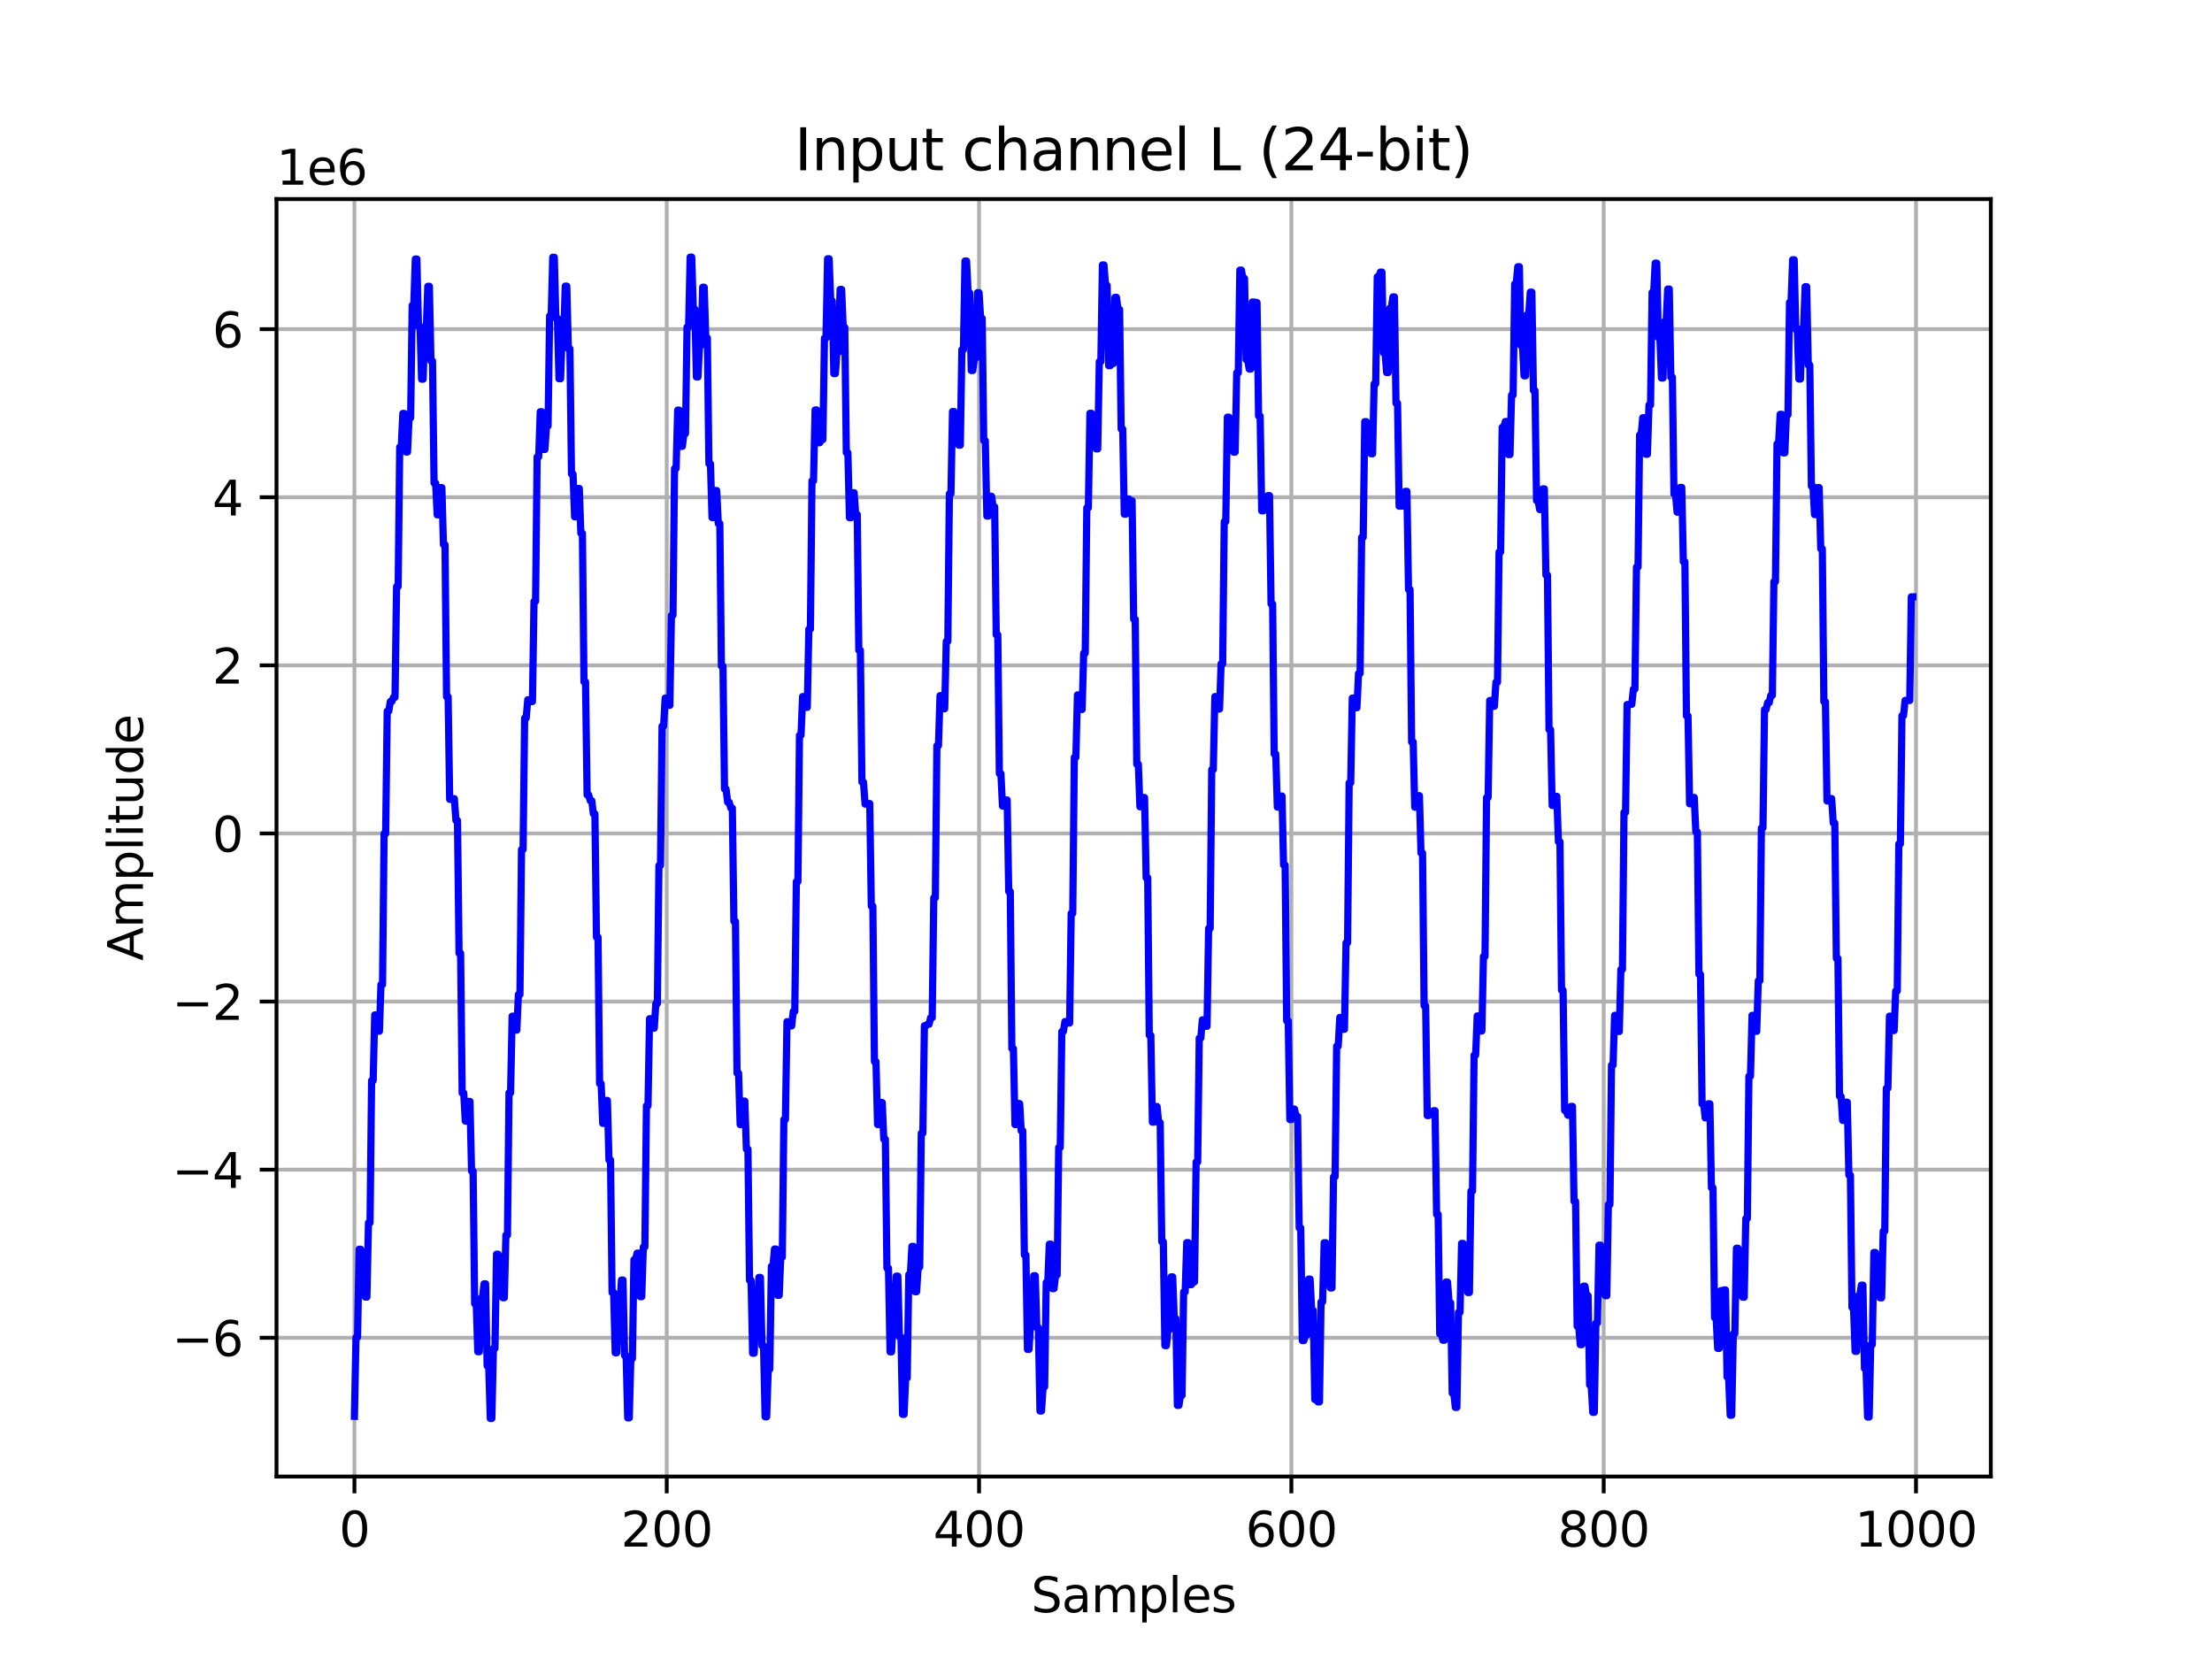 <?xml version="1.0" encoding="utf-8" standalone="no"?>
<!DOCTYPE svg PUBLIC "-//W3C//DTD SVG 1.1//EN"
  "http://www.w3.org/Graphics/SVG/1.1/DTD/svg11.dtd">
<svg xmlns:xlink="http://www.w3.org/1999/xlink" width="460.8pt" height="345.6pt" viewBox="0 0 460.8 345.6" xmlns="http://www.w3.org/2000/svg" version="1.1">
 <defs>
  <style type="text/css">*{stroke-linejoin: round; stroke-linecap: butt}</style>
 </defs>
 <g id="figure_1">
  <g id="patch_1">
   <path d="M 0 345.6 
L 460.8 345.6 
L 460.8 0 
L 0 0 
z
" style="fill: #ffffff"/>
  </g>
  <g id="axes_1">
   <g id="patch_2">
    <path d="M 57.6 307.584 
L 414.72 307.584 
L 414.72 41.472 
L 57.6 41.472 
z
" style="fill: #ffffff"/>
   </g>
   <g id="matplotlib.axis_1">
    <g id="xtick_1">
     <g id="line2d_1">
      <path d="M 73.833 307.584 
L 73.833 41.472 
" clip-path="url(#pa8d38ab080)" style="fill: none; stroke: #b0b0b0; stroke-width: 0.8; stroke-linecap: square"/>
     </g>
     <g id="line2d_2">
      <defs>
       <path id="mec90b77e36" d="M 0 0 
L 0 3.5 
" style="stroke: #000000; stroke-width: 0.8"/>
      </defs>
      <g>
       <use xlink:href="#mec90b77e36" x="73.833" y="307.584" style="stroke: #000000; stroke-width: 0.8"/>
      </g>
     </g>
     <g id="text_1">
      <!-- 0 -->
      <g transform="translate(70.651 322.182) scale(0.1 -0.1)">
       <defs>
        <path id="DejaVuSans-30" d="M 2034 4250 
Q 1547 4250 1301 3770 
Q 1056 3291 1056 2328 
Q 1056 1369 1301 889 
Q 1547 409 2034 409 
Q 2525 409 2770 889 
Q 3016 1369 3016 2328 
Q 3016 3291 2770 3770 
Q 2525 4250 2034 4250 
z
M 2034 4750 
Q 2819 4750 3233 4129 
Q 3647 3509 3647 2328 
Q 3647 1150 3233 529 
Q 2819 -91 2034 -91 
Q 1250 -91 836 529 
Q 422 1150 422 2328 
Q 422 3509 836 4129 
Q 1250 4750 2034 4750 
z
" transform="scale(0.016)"/>
       </defs>
       <use xlink:href="#DejaVuSans-30"/>
      </g>
     </g>
    </g>
    <g id="xtick_2">
     <g id="line2d_3">
      <path d="M 138.894 307.584 
L 138.894 41.472 
" clip-path="url(#pa8d38ab080)" style="fill: none; stroke: #b0b0b0; stroke-width: 0.8; stroke-linecap: square"/>
     </g>
     <g id="line2d_4">
      <g>
       <use xlink:href="#mec90b77e36" x="138.894" y="307.584" style="stroke: #000000; stroke-width: 0.8"/>
      </g>
     </g>
     <g id="text_2">
      <!-- 200 -->
      <g transform="translate(129.35 322.182) scale(0.1 -0.1)">
       <defs>
        <path id="DejaVuSans-32" d="M 1228 531 
L 3431 531 
L 3431 0 
L 469 0 
L 469 531 
Q 828 903 1448 1529 
Q 2069 2156 2228 2338 
Q 2531 2678 2651 2914 
Q 2772 3150 2772 3378 
Q 2772 3750 2511 3984 
Q 2250 4219 1831 4219 
Q 1534 4219 1204 4116 
Q 875 4013 500 3803 
L 500 4441 
Q 881 4594 1212 4672 
Q 1544 4750 1819 4750 
Q 2544 4750 2975 4387 
Q 3406 4025 3406 3419 
Q 3406 3131 3298 2873 
Q 3191 2616 2906 2266 
Q 2828 2175 2409 1742 
Q 1991 1309 1228 531 
z
" transform="scale(0.016)"/>
       </defs>
       <use xlink:href="#DejaVuSans-32"/>
       <use xlink:href="#DejaVuSans-30" x="63.623"/>
       <use xlink:href="#DejaVuSans-30" x="127.246"/>
      </g>
     </g>
    </g>
    <g id="xtick_3">
     <g id="line2d_5">
      <path d="M 203.955 307.584 
L 203.955 41.472 
" clip-path="url(#pa8d38ab080)" style="fill: none; stroke: #b0b0b0; stroke-width: 0.8; stroke-linecap: square"/>
     </g>
     <g id="line2d_6">
      <g>
       <use xlink:href="#mec90b77e36" x="203.955" y="307.584" style="stroke: #000000; stroke-width: 0.8"/>
      </g>
     </g>
     <g id="text_3">
      <!-- 400 -->
      <g transform="translate(194.411 322.182) scale(0.1 -0.1)">
       <defs>
        <path id="DejaVuSans-34" d="M 2419 4116 
L 825 1625 
L 2419 1625 
L 2419 4116 
z
M 2253 4666 
L 3047 4666 
L 3047 1625 
L 3713 1625 
L 3713 1100 
L 3047 1100 
L 3047 0 
L 2419 0 
L 2419 1100 
L 313 1100 
L 313 1709 
L 2253 4666 
z
" transform="scale(0.016)"/>
       </defs>
       <use xlink:href="#DejaVuSans-34"/>
       <use xlink:href="#DejaVuSans-30" x="63.623"/>
       <use xlink:href="#DejaVuSans-30" x="127.246"/>
      </g>
     </g>
    </g>
    <g id="xtick_4">
     <g id="line2d_7">
      <path d="M 269.016 307.584 
L 269.016 41.472 
" clip-path="url(#pa8d38ab080)" style="fill: none; stroke: #b0b0b0; stroke-width: 0.8; stroke-linecap: square"/>
     </g>
     <g id="line2d_8">
      <g>
       <use xlink:href="#mec90b77e36" x="269.016" y="307.584" style="stroke: #000000; stroke-width: 0.8"/>
      </g>
     </g>
     <g id="text_4">
      <!-- 600 -->
      <g transform="translate(259.472 322.182) scale(0.1 -0.1)">
       <defs>
        <path id="DejaVuSans-36" d="M 2113 2584 
Q 1688 2584 1439 2293 
Q 1191 2003 1191 1497 
Q 1191 994 1439 701 
Q 1688 409 2113 409 
Q 2538 409 2786 701 
Q 3034 994 3034 1497 
Q 3034 2003 2786 2293 
Q 2538 2584 2113 2584 
z
M 3366 4563 
L 3366 3988 
Q 3128 4100 2886 4159 
Q 2644 4219 2406 4219 
Q 1781 4219 1451 3797 
Q 1122 3375 1075 2522 
Q 1259 2794 1537 2939 
Q 1816 3084 2150 3084 
Q 2853 3084 3261 2657 
Q 3669 2231 3669 1497 
Q 3669 778 3244 343 
Q 2819 -91 2113 -91 
Q 1303 -91 875 529 
Q 447 1150 447 2328 
Q 447 3434 972 4092 
Q 1497 4750 2381 4750 
Q 2619 4750 2861 4703 
Q 3103 4656 3366 4563 
z
" transform="scale(0.016)"/>
       </defs>
       <use xlink:href="#DejaVuSans-36"/>
       <use xlink:href="#DejaVuSans-30" x="63.623"/>
       <use xlink:href="#DejaVuSans-30" x="127.246"/>
      </g>
     </g>
    </g>
    <g id="xtick_5">
     <g id="line2d_9">
      <path d="M 334.077 307.584 
L 334.077 41.472 
" clip-path="url(#pa8d38ab080)" style="fill: none; stroke: #b0b0b0; stroke-width: 0.8; stroke-linecap: square"/>
     </g>
     <g id="line2d_10">
      <g>
       <use xlink:href="#mec90b77e36" x="334.077" y="307.584" style="stroke: #000000; stroke-width: 0.8"/>
      </g>
     </g>
     <g id="text_5">
      <!-- 800 -->
      <g transform="translate(324.533 322.182) scale(0.1 -0.1)">
       <defs>
        <path id="DejaVuSans-38" d="M 2034 2216 
Q 1584 2216 1326 1975 
Q 1069 1734 1069 1313 
Q 1069 891 1326 650 
Q 1584 409 2034 409 
Q 2484 409 2743 651 
Q 3003 894 3003 1313 
Q 3003 1734 2745 1975 
Q 2488 2216 2034 2216 
z
M 1403 2484 
Q 997 2584 770 2862 
Q 544 3141 544 3541 
Q 544 4100 942 4425 
Q 1341 4750 2034 4750 
Q 2731 4750 3128 4425 
Q 3525 4100 3525 3541 
Q 3525 3141 3298 2862 
Q 3072 2584 2669 2484 
Q 3125 2378 3379 2068 
Q 3634 1759 3634 1313 
Q 3634 634 3220 271 
Q 2806 -91 2034 -91 
Q 1263 -91 848 271 
Q 434 634 434 1313 
Q 434 1759 690 2068 
Q 947 2378 1403 2484 
z
M 1172 3481 
Q 1172 3119 1398 2916 
Q 1625 2713 2034 2713 
Q 2441 2713 2670 2916 
Q 2900 3119 2900 3481 
Q 2900 3844 2670 4047 
Q 2441 4250 2034 4250 
Q 1625 4250 1398 4047 
Q 1172 3844 1172 3481 
z
" transform="scale(0.016)"/>
       </defs>
       <use xlink:href="#DejaVuSans-38"/>
       <use xlink:href="#DejaVuSans-30" x="63.623"/>
       <use xlink:href="#DejaVuSans-30" x="127.246"/>
      </g>
     </g>
    </g>
    <g id="xtick_6">
     <g id="line2d_11">
      <path d="M 399.138 307.584 
L 399.138 41.472 
" clip-path="url(#pa8d38ab080)" style="fill: none; stroke: #b0b0b0; stroke-width: 0.8; stroke-linecap: square"/>
     </g>
     <g id="line2d_12">
      <g>
       <use xlink:href="#mec90b77e36" x="399.138" y="307.584" style="stroke: #000000; stroke-width: 0.8"/>
      </g>
     </g>
     <g id="text_6">
      <!-- 1000 -->
      <g transform="translate(386.413 322.182) scale(0.1 -0.1)">
       <defs>
        <path id="DejaVuSans-31" d="M 794 531 
L 1825 531 
L 1825 4091 
L 703 3866 
L 703 4441 
L 1819 4666 
L 2450 4666 
L 2450 531 
L 3481 531 
L 3481 0 
L 794 0 
L 794 531 
z
" transform="scale(0.016)"/>
       </defs>
       <use xlink:href="#DejaVuSans-31"/>
       <use xlink:href="#DejaVuSans-30" x="63.623"/>
       <use xlink:href="#DejaVuSans-30" x="127.246"/>
       <use xlink:href="#DejaVuSans-30" x="190.869"/>
      </g>
     </g>
    </g>
    <g id="text_7">
     <!-- Samples -->
     <g transform="translate(214.807 335.861) scale(0.1 -0.1)">
      <defs>
       <path id="DejaVuSans-53" d="M 3425 4513 
L 3425 3897 
Q 3066 4069 2747 4153 
Q 2428 4238 2131 4238 
Q 1616 4238 1336 4038 
Q 1056 3838 1056 3469 
Q 1056 3159 1242 3001 
Q 1428 2844 1947 2747 
L 2328 2669 
Q 3034 2534 3370 2195 
Q 3706 1856 3706 1288 
Q 3706 609 3251 259 
Q 2797 -91 1919 -91 
Q 1588 -91 1214 -16 
Q 841 59 441 206 
L 441 856 
Q 825 641 1194 531 
Q 1563 422 1919 422 
Q 2459 422 2753 634 
Q 3047 847 3047 1241 
Q 3047 1584 2836 1778 
Q 2625 1972 2144 2069 
L 1759 2144 
Q 1053 2284 737 2584 
Q 422 2884 422 3419 
Q 422 4038 858 4394 
Q 1294 4750 2059 4750 
Q 2388 4750 2728 4690 
Q 3069 4631 3425 4513 
z
" transform="scale(0.016)"/>
       <path id="DejaVuSans-61" d="M 2194 1759 
Q 1497 1759 1228 1600 
Q 959 1441 959 1056 
Q 959 750 1161 570 
Q 1363 391 1709 391 
Q 2188 391 2477 730 
Q 2766 1069 2766 1631 
L 2766 1759 
L 2194 1759 
z
M 3341 1997 
L 3341 0 
L 2766 0 
L 2766 531 
Q 2569 213 2275 61 
Q 1981 -91 1556 -91 
Q 1019 -91 701 211 
Q 384 513 384 1019 
Q 384 1609 779 1909 
Q 1175 2209 1959 2209 
L 2766 2209 
L 2766 2266 
Q 2766 2663 2505 2880 
Q 2244 3097 1772 3097 
Q 1472 3097 1187 3025 
Q 903 2953 641 2809 
L 641 3341 
Q 956 3463 1253 3523 
Q 1550 3584 1831 3584 
Q 2591 3584 2966 3190 
Q 3341 2797 3341 1997 
z
" transform="scale(0.016)"/>
       <path id="DejaVuSans-6d" d="M 3328 2828 
Q 3544 3216 3844 3400 
Q 4144 3584 4550 3584 
Q 5097 3584 5394 3201 
Q 5691 2819 5691 2113 
L 5691 0 
L 5113 0 
L 5113 2094 
Q 5113 2597 4934 2840 
Q 4756 3084 4391 3084 
Q 3944 3084 3684 2787 
Q 3425 2491 3425 1978 
L 3425 0 
L 2847 0 
L 2847 2094 
Q 2847 2600 2669 2842 
Q 2491 3084 2119 3084 
Q 1678 3084 1418 2786 
Q 1159 2488 1159 1978 
L 1159 0 
L 581 0 
L 581 3500 
L 1159 3500 
L 1159 2956 
Q 1356 3278 1631 3431 
Q 1906 3584 2284 3584 
Q 2666 3584 2933 3390 
Q 3200 3197 3328 2828 
z
" transform="scale(0.016)"/>
       <path id="DejaVuSans-70" d="M 1159 525 
L 1159 -1331 
L 581 -1331 
L 581 3500 
L 1159 3500 
L 1159 2969 
Q 1341 3281 1617 3432 
Q 1894 3584 2278 3584 
Q 2916 3584 3314 3078 
Q 3713 2572 3713 1747 
Q 3713 922 3314 415 
Q 2916 -91 2278 -91 
Q 1894 -91 1617 61 
Q 1341 213 1159 525 
z
M 3116 1747 
Q 3116 2381 2855 2742 
Q 2594 3103 2138 3103 
Q 1681 3103 1420 2742 
Q 1159 2381 1159 1747 
Q 1159 1113 1420 752 
Q 1681 391 2138 391 
Q 2594 391 2855 752 
Q 3116 1113 3116 1747 
z
" transform="scale(0.016)"/>
       <path id="DejaVuSans-6c" d="M 603 4863 
L 1178 4863 
L 1178 0 
L 603 0 
L 603 4863 
z
" transform="scale(0.016)"/>
       <path id="DejaVuSans-65" d="M 3597 1894 
L 3597 1613 
L 953 1613 
Q 991 1019 1311 708 
Q 1631 397 2203 397 
Q 2534 397 2845 478 
Q 3156 559 3463 722 
L 3463 178 
Q 3153 47 2828 -22 
Q 2503 -91 2169 -91 
Q 1331 -91 842 396 
Q 353 884 353 1716 
Q 353 2575 817 3079 
Q 1281 3584 2069 3584 
Q 2775 3584 3186 3129 
Q 3597 2675 3597 1894 
z
M 3022 2063 
Q 3016 2534 2758 2815 
Q 2500 3097 2075 3097 
Q 1594 3097 1305 2825 
Q 1016 2553 972 2059 
L 3022 2063 
z
" transform="scale(0.016)"/>
       <path id="DejaVuSans-73" d="M 2834 3397 
L 2834 2853 
Q 2591 2978 2328 3040 
Q 2066 3103 1784 3103 
Q 1356 3103 1142 2972 
Q 928 2841 928 2578 
Q 928 2378 1081 2264 
Q 1234 2150 1697 2047 
L 1894 2003 
Q 2506 1872 2764 1633 
Q 3022 1394 3022 966 
Q 3022 478 2636 193 
Q 2250 -91 1575 -91 
Q 1294 -91 989 -36 
Q 684 19 347 128 
L 347 722 
Q 666 556 975 473 
Q 1284 391 1588 391 
Q 1994 391 2212 530 
Q 2431 669 2431 922 
Q 2431 1156 2273 1281 
Q 2116 1406 1581 1522 
L 1381 1569 
Q 847 1681 609 1914 
Q 372 2147 372 2553 
Q 372 3047 722 3315 
Q 1072 3584 1716 3584 
Q 2034 3584 2315 3537 
Q 2597 3491 2834 3397 
z
" transform="scale(0.016)"/>
      </defs>
      <use xlink:href="#DejaVuSans-53"/>
      <use xlink:href="#DejaVuSans-61" x="63.477"/>
      <use xlink:href="#DejaVuSans-6d" x="124.756"/>
      <use xlink:href="#DejaVuSans-70" x="222.168"/>
      <use xlink:href="#DejaVuSans-6c" x="285.645"/>
      <use xlink:href="#DejaVuSans-65" x="313.428"/>
      <use xlink:href="#DejaVuSans-73" x="374.951"/>
     </g>
    </g>
   </g>
   <g id="matplotlib.axis_2">
    <g id="ytick_1">
     <g id="line2d_13">
      <path d="M 57.6 278.68 
L 414.72 278.68 
" clip-path="url(#pa8d38ab080)" style="fill: none; stroke: #b0b0b0; stroke-width: 0.8; stroke-linecap: square"/>
     </g>
     <g id="line2d_14">
      <defs>
       <path id="m15d28633d6" d="M 0 0 
L -3.5 0 
" style="stroke: #000000; stroke-width: 0.8"/>
      </defs>
      <g>
       <use xlink:href="#m15d28633d6" x="57.6" y="278.68" style="stroke: #000000; stroke-width: 0.8"/>
      </g>
     </g>
     <g id="text_8">
      <!-- −6 -->
      <g transform="translate(35.858 282.479) scale(0.1 -0.1)">
       <defs>
        <path id="DejaVuSans-2212" d="M 678 2272 
L 4684 2272 
L 4684 1741 
L 678 1741 
L 678 2272 
z
" transform="scale(0.016)"/>
       </defs>
       <use xlink:href="#DejaVuSans-2212"/>
       <use xlink:href="#DejaVuSans-36" x="83.789"/>
      </g>
     </g>
    </g>
    <g id="ytick_2">
     <g id="line2d_15">
      <path d="M 57.6 243.661 
L 414.72 243.661 
" clip-path="url(#pa8d38ab080)" style="fill: none; stroke: #b0b0b0; stroke-width: 0.8; stroke-linecap: square"/>
     </g>
     <g id="line2d_16">
      <g>
       <use xlink:href="#m15d28633d6" x="57.6" y="243.661" style="stroke: #000000; stroke-width: 0.8"/>
      </g>
     </g>
     <g id="text_9">
      <!-- −4 -->
      <g transform="translate(35.858 247.461) scale(0.1 -0.1)">
       <use xlink:href="#DejaVuSans-2212"/>
       <use xlink:href="#DejaVuSans-34" x="83.789"/>
      </g>
     </g>
    </g>
    <g id="ytick_3">
     <g id="line2d_17">
      <path d="M 57.6 208.643 
L 414.72 208.643 
" clip-path="url(#pa8d38ab080)" style="fill: none; stroke: #b0b0b0; stroke-width: 0.8; stroke-linecap: square"/>
     </g>
     <g id="line2d_18">
      <g>
       <use xlink:href="#m15d28633d6" x="57.6" y="208.643" style="stroke: #000000; stroke-width: 0.8"/>
      </g>
     </g>
     <g id="text_10">
      <!-- −2 -->
      <g transform="translate(35.858 212.442) scale(0.1 -0.1)">
       <use xlink:href="#DejaVuSans-2212"/>
       <use xlink:href="#DejaVuSans-32" x="83.789"/>
      </g>
     </g>
    </g>
    <g id="ytick_4">
     <g id="line2d_19">
      <path d="M 57.6 173.625 
L 414.72 173.625 
" clip-path="url(#pa8d38ab080)" style="fill: none; stroke: #b0b0b0; stroke-width: 0.8; stroke-linecap: square"/>
     </g>
     <g id="line2d_20">
      <g>
       <use xlink:href="#m15d28633d6" x="57.6" y="173.625" style="stroke: #000000; stroke-width: 0.8"/>
      </g>
     </g>
     <g id="text_11">
      <!-- 0 -->
      <g transform="translate(44.237 177.424) scale(0.1 -0.1)">
       <use xlink:href="#DejaVuSans-30"/>
      </g>
     </g>
    </g>
    <g id="ytick_5">
     <g id="line2d_21">
      <path d="M 57.6 138.607 
L 414.72 138.607 
" clip-path="url(#pa8d38ab080)" style="fill: none; stroke: #b0b0b0; stroke-width: 0.8; stroke-linecap: square"/>
     </g>
     <g id="line2d_22">
      <g>
       <use xlink:href="#m15d28633d6" x="57.6" y="138.607" style="stroke: #000000; stroke-width: 0.8"/>
      </g>
     </g>
     <g id="text_12">
      <!-- 2 -->
      <g transform="translate(44.237 142.406) scale(0.1 -0.1)">
       <use xlink:href="#DejaVuSans-32"/>
      </g>
     </g>
    </g>
    <g id="ytick_6">
     <g id="line2d_23">
      <path d="M 57.6 103.588 
L 414.72 103.588 
" clip-path="url(#pa8d38ab080)" style="fill: none; stroke: #b0b0b0; stroke-width: 0.8; stroke-linecap: square"/>
     </g>
     <g id="line2d_24">
      <g>
       <use xlink:href="#m15d28633d6" x="57.6" y="103.588" style="stroke: #000000; stroke-width: 0.8"/>
      </g>
     </g>
     <g id="text_13">
      <!-- 4 -->
      <g transform="translate(44.237 107.388) scale(0.1 -0.1)">
       <use xlink:href="#DejaVuSans-34"/>
      </g>
     </g>
    </g>
    <g id="ytick_7">
     <g id="line2d_25">
      <path d="M 57.6 68.57 
L 414.72 68.57 
" clip-path="url(#pa8d38ab080)" style="fill: none; stroke: #b0b0b0; stroke-width: 0.8; stroke-linecap: square"/>
     </g>
     <g id="line2d_26">
      <g>
       <use xlink:href="#m15d28633d6" x="57.6" y="68.57" style="stroke: #000000; stroke-width: 0.8"/>
      </g>
     </g>
     <g id="text_14">
      <!-- 6 -->
      <g transform="translate(44.237 72.369) scale(0.1 -0.1)">
       <use xlink:href="#DejaVuSans-36"/>
      </g>
     </g>
    </g>
    <g id="text_15">
     <!-- Amplitude -->
     <g transform="translate(29.778 200.151) rotate(-90) scale(0.1 -0.1)">
      <defs>
       <path id="DejaVuSans-41" d="M 2188 4044 
L 1331 1722 
L 3047 1722 
L 2188 4044 
z
M 1831 4666 
L 2547 4666 
L 4325 0 
L 3669 0 
L 3244 1197 
L 1141 1197 
L 716 0 
L 50 0 
L 1831 4666 
z
" transform="scale(0.016)"/>
       <path id="DejaVuSans-69" d="M 603 3500 
L 1178 3500 
L 1178 0 
L 603 0 
L 603 3500 
z
M 603 4863 
L 1178 4863 
L 1178 4134 
L 603 4134 
L 603 4863 
z
" transform="scale(0.016)"/>
       <path id="DejaVuSans-74" d="M 1172 4494 
L 1172 3500 
L 2356 3500 
L 2356 3053 
L 1172 3053 
L 1172 1153 
Q 1172 725 1289 603 
Q 1406 481 1766 481 
L 2356 481 
L 2356 0 
L 1766 0 
Q 1100 0 847 248 
Q 594 497 594 1153 
L 594 3053 
L 172 3053 
L 172 3500 
L 594 3500 
L 594 4494 
L 1172 4494 
z
" transform="scale(0.016)"/>
       <path id="DejaVuSans-75" d="M 544 1381 
L 544 3500 
L 1119 3500 
L 1119 1403 
Q 1119 906 1312 657 
Q 1506 409 1894 409 
Q 2359 409 2629 706 
Q 2900 1003 2900 1516 
L 2900 3500 
L 3475 3500 
L 3475 0 
L 2900 0 
L 2900 538 
Q 2691 219 2414 64 
Q 2138 -91 1772 -91 
Q 1169 -91 856 284 
Q 544 659 544 1381 
z
M 1991 3584 
L 1991 3584 
z
" transform="scale(0.016)"/>
       <path id="DejaVuSans-64" d="M 2906 2969 
L 2906 4863 
L 3481 4863 
L 3481 0 
L 2906 0 
L 2906 525 
Q 2725 213 2448 61 
Q 2172 -91 1784 -91 
Q 1150 -91 751 415 
Q 353 922 353 1747 
Q 353 2572 751 3078 
Q 1150 3584 1784 3584 
Q 2172 3584 2448 3432 
Q 2725 3281 2906 2969 
z
M 947 1747 
Q 947 1113 1208 752 
Q 1469 391 1925 391 
Q 2381 391 2643 752 
Q 2906 1113 2906 1747 
Q 2906 2381 2643 2742 
Q 2381 3103 1925 3103 
Q 1469 3103 1208 2742 
Q 947 2381 947 1747 
z
" transform="scale(0.016)"/>
      </defs>
      <use xlink:href="#DejaVuSans-41"/>
      <use xlink:href="#DejaVuSans-6d" x="68.408"/>
      <use xlink:href="#DejaVuSans-70" x="165.82"/>
      <use xlink:href="#DejaVuSans-6c" x="229.297"/>
      <use xlink:href="#DejaVuSans-69" x="257.08"/>
      <use xlink:href="#DejaVuSans-74" x="284.863"/>
      <use xlink:href="#DejaVuSans-75" x="324.072"/>
      <use xlink:href="#DejaVuSans-64" x="387.451"/>
      <use xlink:href="#DejaVuSans-65" x="450.928"/>
     </g>
    </g>
    <g id="text_16">
     <!-- 1e6 -->
     <g transform="translate(57.6 38.472) scale(0.1 -0.1)">
      <use xlink:href="#DejaVuSans-31"/>
      <use xlink:href="#DejaVuSans-65" x="63.623"/>
      <use xlink:href="#DejaVuSans-36" x="125.146"/>
     </g>
    </g>
   </g>
   <g id="line2d_27">
    <path d="M 73.833 295.044 
L 74.158 278.589 
L 74.483 278.589 
L 74.809 260.24 
L 75.134 260.24 
L 75.459 262.981 
L 75.785 262.981 
L 76.11 270.203 
L 76.435 270.203 
L 76.76 254.723 
L 77.086 254.723 
L 77.411 225.111 
L 77.736 225.111 
L 78.062 211.418 
L 78.387 211.418 
L 78.712 214.821 
L 79.038 214.821 
L 79.363 205.108 
L 79.688 205.108 
L 80.014 173.667 
L 80.339 173.667 
L 80.664 148.147 
L 80.989 148.147 
L 81.315 146.127 
L 81.64 146.127 
L 81.965 145.259 
L 82.291 145.259 
L 82.616 122.171 
L 82.941 122.171 
L 83.267 93.12 
L 83.592 93.12 
L 83.917 86.128 
L 84.242 86.128 
L 84.568 94.159 
L 84.893 94.159 
L 85.218 87.054 
L 85.544 87.054 
L 85.869 63.624 
L 86.194 63.624 
L 86.52 53.956 
L 86.845 53.956 
L 87.17 67.961 
L 87.496 67.961 
L 87.821 78.986 
L 88.146 78.986 
L 88.471 68.945 
L 88.797 68.945 
L 89.122 59.643 
L 89.447 59.643 
L 89.773 75.206 
L 90.098 75.206 
L 90.423 100.633 
L 90.749 100.633 
L 91.074 107.254 
L 91.399 107.254 
L 91.725 101.573 
L 92.05 101.573 
L 92.375 113.447 
L 92.7 113.447 
L 93.026 145.14 
L 93.351 145.14 
L 93.676 166.52 
L 94.002 166.52 
L 94.327 166.379 
L 94.652 166.379 
L 94.978 170.931 
L 95.303 170.931 
L 95.628 198.58 
L 95.953 198.58 
L 96.279 227.693 
L 96.604 227.693 
L 96.929 233.539 
L 97.255 233.539 
L 97.58 229.442 
L 97.905 229.442 
L 98.231 243.973 
L 98.556 243.973 
L 98.881 271.615 
L 99.207 271.615 
L 99.532 281.588 
L 99.857 281.588 
L 100.182 270.446 
L 100.508 270.446 
L 100.833 267.442 
L 101.158 267.442 
L 101.484 284.543 
L 101.809 284.543 
L 102.134 295.488 
L 102.46 295.488 
L 102.785 280.892 
L 103.11 280.892 
L 103.435 261.264 
L 103.761 261.264 
L 104.086 261.98 
L 104.411 261.98 
L 104.737 270.337 
L 105.062 270.337 
L 105.387 257.302 
L 105.713 257.302 
L 106.038 227.646 
L 106.363 227.646 
L 106.689 211.691 
L 107.014 211.691 
L 107.339 214.596 
L 107.664 214.596 
L 107.99 207.174 
L 108.315 207.174 
L 108.64 176.977 
L 108.966 176.977 
L 109.291 149.599 
L 109.616 149.599 
L 109.942 145.772 
L 110.267 145.772 
L 110.592 146.144 
L 110.918 146.144 
L 111.243 125.282 
L 111.568 125.282 
L 111.893 95.168 
L 112.219 95.168 
L 112.544 85.773 
L 112.869 85.773 
L 113.195 93.63 
L 113.52 93.63 
L 113.845 88.74 
L 114.171 88.74 
L 114.496 65.792 
L 114.821 65.792 
L 115.146 53.597 
L 115.472 53.597 
L 115.797 66.275 
L 116.122 66.275 
L 116.448 78.902 
L 116.773 78.902 
L 117.098 70.43 
L 117.424 70.43 
L 117.749 59.609 
L 118.074 59.609 
L 118.4 72.656 
L 118.725 72.656 
L 119.05 98.747 
L 119.375 98.747 
L 119.701 107.667 
L 120.026 107.667 
L 120.351 101.757 
L 120.677 101.757 
L 121.002 111.087 
L 121.327 111.087 
L 121.653 142.039 
L 121.978 142.039 
L 122.303 165.584 
L 122.629 165.584 
L 122.954 166.796 
L 123.279 166.796 
L 123.604 169.521 
L 123.93 169.521 
L 124.255 195.229 
L 124.58 195.229 
L 124.906 225.741 
L 125.231 225.741 
L 125.556 234.015 
L 125.882 234.015 
L 126.207 229.232 
L 126.532 229.232 
L 126.857 241.647 
L 127.183 241.647 
L 127.508 269.26 
L 127.833 269.26 
L 128.159 281.808 
L 128.484 281.808 
L 128.809 271.685 
L 129.135 271.685 
L 129.46 266.663 
L 129.785 266.663 
L 130.111 282.393 
L 130.436 282.393 
L 130.761 295.374 
L 131.086 295.374 
L 131.412 283.036 
L 131.737 283.036 
L 132.062 262.431 
L 132.388 262.431 
L 132.713 261.054 
L 133.038 261.054 
L 133.364 270.118 
L 133.689 270.118 
L 134.014 259.765 
L 134.339 259.765 
L 134.665 230.349 
L 134.99 230.349 
L 135.315 212.215 
L 135.641 212.215 
L 135.966 214.185 
L 136.291 214.185 
L 136.617 209.067 
L 136.942 209.067 
L 137.267 180.295 
L 137.593 180.295 
L 137.918 151.26 
L 138.243 151.26 
L 138.568 145.411 
L 138.894 145.411 
L 139.219 146.939 
L 139.544 146.939 
L 139.87 128.177 
L 140.195 128.177 
L 140.52 97.598 
L 140.846 97.598 
L 141.171 85.441 
L 141.496 85.441 
L 141.822 92.982 
L 142.147 92.982 
L 142.472 90.322 
L 142.797 90.322 
L 143.123 68.133 
L 143.448 68.133 
L 143.773 53.568 
L 144.099 53.568 
L 144.424 64.368 
L 144.749 64.368 
L 145.075 78.531 
L 145.4 78.531 
L 145.725 71.954 
L 146.05 71.954 
L 146.376 59.837 
L 146.701 59.837 
L 147.026 70.388 
L 147.352 70.388 
L 147.677 96.602 
L 148.002 96.602 
L 148.328 107.813 
L 148.653 107.813 
L 148.978 102.185 
L 149.304 102.185 
L 149.629 109.065 
L 149.954 109.065 
L 150.279 138.772 
L 150.605 138.772 
L 150.93 164.377 
L 151.255 164.377 
L 151.581 167.111 
L 151.906 167.111 
L 152.231 168.339 
L 152.557 168.339 
L 152.882 191.941 
L 153.207 191.941 
L 153.532 223.549 
L 153.858 223.549 
L 154.183 234.268 
L 154.508 234.268 
L 154.834 229.379 
L 155.159 229.379 
L 155.484 239.389 
L 155.81 239.389 
L 156.135 266.726 
L 156.46 266.726 
L 156.786 281.898 
L 157.111 281.898 
L 157.436 273.004 
L 157.761 273.004 
L 158.087 266.11 
L 158.412 266.11 
L 158.737 280.364 
L 159.063 280.364 
L 159.388 295.143 
L 159.713 295.143 
L 160.039 285.217 
L 160.364 285.217 
L 160.689 263.811 
L 161.015 263.811 
L 161.34 260.197 
L 161.665 260.197 
L 161.99 269.843 
L 162.316 269.843 
L 162.641 261.904 
L 162.966 261.904 
L 163.292 233.224 
L 163.617 233.224 
L 163.942 212.836 
L 164.268 212.836 
L 164.593 213.715 
L 164.918 213.715 
L 165.243 210.694 
L 165.569 210.694 
L 165.894 183.664 
L 166.219 183.664 
L 166.545 153.156 
L 166.87 153.156 
L 167.195 145.104 
L 167.521 145.104 
L 167.846 147.353 
L 168.171 147.353 
L 168.497 131.072 
L 168.822 131.072 
L 169.147 100.176 
L 169.472 100.176 
L 169.798 85.397 
L 170.123 85.397 
L 170.448 92.23 
L 170.774 92.23 
L 171.099 91.568 
L 171.424 91.568 
L 171.75 70.436 
L 172.075 70.436 
L 172.4 53.903 
L 172.725 53.903 
L 173.051 62.684 
L 173.376 62.684 
L 173.701 77.832 
L 174.027 77.832 
L 174.352 73.387 
L 174.677 73.387 
L 175.003 60.291 
L 175.328 60.291 
L 175.653 68.205 
L 175.979 68.205 
L 176.304 94.315 
L 176.629 94.315 
L 176.954 107.849 
L 177.28 107.849 
L 177.605 102.638 
L 177.93 102.638 
L 178.256 107.169 
L 178.581 107.169 
L 178.906 135.471 
L 179.232 135.471 
L 179.557 162.923 
L 179.882 162.923 
L 180.208 167.514 
L 180.533 167.514 
L 180.858 167.389 
L 181.183 167.389 
L 181.509 188.774 
L 181.834 188.774 
L 182.159 221.147 
L 182.485 221.147 
L 182.81 234.267 
L 183.135 234.267 
L 183.461 229.679 
L 183.786 229.679 
L 184.111 237.318 
L 184.436 237.318 
L 184.762 264.181 
L 185.087 264.181 
L 185.412 281.611 
L 185.738 281.611 
L 186.063 274.312 
L 186.388 274.312 
L 186.714 265.842 
L 187.039 265.842 
L 187.364 278.48 
L 187.69 278.48 
L 188.015 294.647 
L 188.34 294.647 
L 188.665 287.056 
L 188.991 287.056 
L 189.316 265.523 
L 189.641 265.523 
L 189.967 259.646 
L 190.292 259.646 
L 190.617 269.089 
L 190.943 269.089 
L 191.268 263.958 
L 191.593 263.958 
L 191.918 236.064 
L 192.244 236.064 
L 192.569 213.673 
L 192.894 213.673 
L 193.22 213.37 
L 193.545 213.37 
L 193.87 211.99 
L 194.196 211.99 
L 194.521 187.026 
L 194.846 187.026 
L 195.172 155.343 
L 195.497 155.343 
L 195.822 144.917 
L 196.147 144.917 
L 196.473 147.633 
L 196.798 147.633 
L 197.123 133.606 
L 197.449 133.606 
L 197.774 102.855 
L 198.099 102.855 
L 198.425 85.73 
L 198.75 85.73 
L 199.075 91.308 
L 199.401 91.308 
L 199.726 92.735 
L 200.051 92.735 
L 200.376 72.852 
L 200.702 72.852 
L 201.027 54.371 
L 201.352 54.371 
L 201.678 61.009 
L 202.003 61.009 
L 202.328 77.184 
L 202.654 77.184 
L 202.979 74.582 
L 203.304 74.582 
L 203.629 60.974 
L 203.955 60.974 
L 204.28 66.322 
L 204.605 66.322 
L 204.931 91.8 
L 205.256 91.8 
L 205.581 107.511 
L 205.907 107.511 
L 206.232 103.378 
L 206.557 103.378 
L 206.883 105.591 
L 207.208 105.591 
L 207.533 132.242 
L 207.858 132.242 
L 208.184 161.144 
L 208.509 161.144 
L 208.834 167.915 
L 209.16 167.915 
L 209.485 166.645 
L 209.81 166.645 
L 210.136 185.722 
L 210.461 185.722 
L 210.786 218.435 
L 211.112 218.435 
L 211.437 234.266 
L 211.762 234.266 
L 212.087 229.89 
L 212.413 229.89 
L 212.738 235.571 
L 213.063 235.571 
L 213.389 261.431 
L 213.714 261.431 
L 214.039 281.105 
L 214.365 281.105 
L 214.69 275.683 
L 215.015 275.683 
L 215.34 265.757 
L 215.666 265.757 
L 215.991 276.582 
L 216.316 276.582 
L 216.642 293.939 
L 216.967 293.939 
L 217.292 288.9 
L 217.618 288.9 
L 217.943 267.163 
L 218.268 267.163 
L 218.594 259.177 
L 218.919 259.177 
L 219.244 268.445 
L 219.569 268.445 
L 219.895 265.617 
L 220.22 265.617 
L 220.545 239.04 
L 220.871 239.04 
L 221.196 214.893 
L 221.521 214.893 
L 221.847 212.807 
L 222.172 212.807 
L 222.497 213.117 
L 222.822 213.117 
L 223.148 190.264 
L 223.473 190.264 
L 223.798 157.757 
L 224.124 157.757 
L 224.449 144.764 
L 224.774 144.764 
L 225.1 147.803 
L 225.425 147.803 
L 225.75 136.071 
L 226.076 136.071 
L 226.401 105.782 
L 226.726 105.782 
L 227.051 86.096 
L 227.377 86.096 
L 227.702 90.402 
L 228.027 90.402 
L 228.353 93.508 
L 228.678 93.508 
L 229.003 75.33 
L 229.329 75.33 
L 229.654 55.19 
L 229.979 55.19 
L 230.305 59.444 
L 230.63 59.444 
L 230.955 76.175 
L 231.28 76.175 
L 231.606 75.744 
L 231.931 75.744 
L 232.256 61.941 
L 232.582 61.941 
L 232.907 64.459 
L 233.232 64.459 
L 233.558 89.373 
L 233.883 89.373 
L 234.208 107.102 
L 234.533 107.102 
L 234.859 103.942 
L 235.184 103.942 
L 235.509 104.31 
L 235.835 104.31 
L 236.16 128.989 
L 236.485 128.989 
L 236.811 159.202 
L 237.136 159.202 
L 237.461 168.061 
L 237.787 168.061 
L 238.112 166.138 
L 238.437 166.138 
L 238.762 182.852 
L 239.088 182.852 
L 239.413 215.676 
L 239.738 215.676 
L 240.064 233.768 
L 240.389 233.768 
L 240.714 230.509 
L 241.04 230.509 
L 241.365 233.874 
L 241.69 233.874 
L 242.015 258.677 
L 242.341 258.677 
L 242.666 280.316 
L 242.991 280.316 
L 243.317 276.986 
L 243.642 276.986 
L 243.967 265.994 
L 244.293 265.994 
L 244.618 274.674 
L 244.943 274.674 
L 245.269 292.77 
L 245.594 292.77 
L 245.919 290.676 
L 246.244 290.676 
L 246.57 269.126 
L 246.895 269.126 
L 247.22 258.862 
L 247.546 258.862 
L 247.871 267.62 
L 248.196 267.62 
L 248.522 267.024 
L 248.847 267.024 
L 249.172 242.082 
L 249.498 242.082 
L 249.823 216.259 
L 250.148 216.259 
L 250.473 212.448 
L 250.799 212.448 
L 251.124 213.803 
L 251.449 213.803 
L 251.775 193.41 
L 252.1 193.41 
L 252.425 160.328 
L 252.751 160.328 
L 253.076 145.109 
L 253.401 145.109 
L 253.726 147.704 
L 254.052 147.704 
L 254.377 138.28 
L 254.702 138.28 
L 255.028 108.675 
L 255.353 108.675 
L 255.678 86.905 
L 256.004 86.905 
L 256.329 89.471 
L 256.654 89.471 
L 256.98 94.187 
L 257.305 94.187 
L 257.63 77.682 
L 257.955 77.682 
L 258.281 56.269 
L 258.606 56.269 
L 258.931 57.996 
L 259.257 57.996 
L 259.582 74.917 
L 259.907 74.917 
L 260.233 76.876 
L 260.558 76.876 
L 260.883 62.911 
L 261.208 62.911 
L 261.859 63.028 
L 262.184 86.667 
L 262.51 86.667 
L 262.835 106.412 
L 263.16 106.412 
L 263.486 104.729 
L 263.811 104.729 
L 264.136 103.24 
L 264.462 103.24 
L 264.787 125.821 
L 265.112 125.821 
L 265.437 157.072 
L 265.763 157.072 
L 266.088 168.138 
L 266.413 168.138 
L 266.739 165.831 
L 267.064 165.831 
L 267.389 180.198 
L 267.715 180.198 
L 268.04 212.665 
L 268.365 212.665 
L 268.691 233.22 
L 269.016 233.22 
L 269.341 231.041 
L 269.666 231.041 
L 269.992 232.559 
L 270.317 232.559 
L 270.642 255.794 
L 270.968 255.794 
L 271.293 279.264 
L 271.618 279.264 
L 271.944 278.094 
L 272.269 278.094 
L 272.594 266.457 
L 272.919 266.457 
L 273.245 272.975 
L 273.57 272.975 
L 273.895 291.561 
L 274.221 291.561 
L 274.546 292.046 
L 274.871 292.046 
L 275.197 271.21 
L 275.522 271.21 
L 275.847 258.878 
L 276.173 258.878 
L 276.498 266.523 
L 276.823 266.523 
L 277.148 268.304 
L 277.474 268.304 
L 277.799 245.127 
L 278.124 245.127 
L 278.45 217.93 
L 278.775 217.93 
L 279.1 211.954 
L 279.426 211.954 
L 279.751 214.411 
L 280.076 214.411 
L 280.402 196.404 
L 280.727 196.404 
L 281.052 163.087 
L 281.377 163.087 
L 281.703 145.422 
L 282.028 145.422 
L 282.353 147.432 
L 282.679 147.432 
L 283.004 140.305 
L 283.329 140.305 
L 283.655 111.912 
L 283.98 111.912 
L 284.305 87.833 
L 284.63 87.833 
L 284.956 88.654 
L 285.281 88.654 
L 285.606 94.523 
L 285.932 94.523 
L 286.257 79.961 
L 286.582 79.961 
L 286.908 57.66 
L 287.233 57.66 
L 287.558 56.679 
L 287.884 56.679 
L 288.209 73.517 
L 288.534 73.517 
L 288.859 77.606 
L 289.185 77.606 
L 289.51 64.208 
L 289.835 64.208 
L 290.161 61.85 
L 290.486 61.85 
L 290.811 84.002 
L 291.137 84.002 
L 291.462 105.446 
L 292.438 105.404 
L 292.763 102.358 
L 293.088 102.358 
L 293.414 122.799 
L 293.739 122.799 
L 294.064 154.568 
L 294.39 154.568 
L 294.715 168.144 
L 295.04 168.144 
L 295.366 165.75 
L 295.691 165.75 
L 296.016 177.698 
L 296.341 177.698 
L 296.667 209.532 
L 296.992 209.532 
L 297.317 232.391 
L 297.643 232.391 
L 297.968 231.705 
L 298.293 231.705 
L 298.619 231.382 
L 298.944 231.382 
L 299.269 252.997 
L 299.595 252.997 
L 299.92 277.872 
L 300.245 277.872 
L 300.57 279.194 
L 300.896 279.194 
L 301.221 267.065 
L 301.546 267.065 
L 301.872 271.392 
L 302.197 271.392 
L 302.522 290.215 
L 302.848 290.215 
L 303.173 293.19 
L 303.498 293.19 
L 303.823 273.384 
L 304.149 273.384 
L 304.474 259.025 
L 304.799 259.025 
L 305.125 265.449 
L 305.45 265.449 
L 305.775 269.259 
L 306.101 269.259 
L 306.426 248.124 
L 306.751 248.124 
L 307.077 219.817 
L 307.402 219.817 
L 307.727 211.632 
L 308.052 211.632 
L 308.378 214.77 
L 308.703 214.77 
L 309.028 199.244 
L 309.354 199.244 
L 309.679 166.13 
L 310.004 166.13 
L 310.33 145.926 
L 310.655 145.926 
L 310.98 147.132 
L 311.305 147.132 
L 311.631 142.122 
L 311.956 142.122 
L 312.281 114.987 
L 312.607 114.987 
L 312.932 89.024 
L 313.257 89.024 
L 313.583 87.808 
L 313.908 87.808 
L 314.233 94.695 
L 314.559 94.695 
L 314.884 82.289 
L 315.209 82.289 
L 315.534 59.155 
L 315.86 59.155 
L 316.185 55.558 
L 316.51 55.558 
L 316.836 72.004 
L 317.161 72.004 
L 317.486 78.286 
L 317.812 78.286 
L 318.137 65.535 
L 318.462 65.535 
L 318.788 60.86 
L 319.113 60.86 
L 319.438 81.352 
L 319.763 81.352 
L 320.089 104.292 
L 320.414 104.292 
L 320.739 106.148 
L 321.065 106.148 
L 321.39 101.84 
L 321.715 101.84 
L 322.041 119.8 
L 322.366 119.8 
L 322.691 151.988 
L 323.016 151.988 
L 323.342 167.797 
L 323.667 167.797 
L 323.992 165.883 
L 324.318 165.883 
L 324.643 175.344 
L 324.968 175.344 
L 325.294 206.287 
L 325.619 206.287 
L 325.944 231.332 
L 326.27 231.332 
L 326.595 232.326 
L 326.92 232.326 
L 327.245 230.491 
L 327.571 230.491 
L 327.896 250.269 
L 328.221 250.269 
L 328.547 276.279 
L 328.872 276.279 
L 329.197 280.118 
L 329.523 280.118 
L 329.848 267.933 
L 330.173 267.933 
L 330.498 269.906 
L 330.824 269.906 
L 331.149 288.516 
L 331.474 288.516 
L 331.8 294.217 
L 332.125 294.217 
L 332.45 275.623 
L 332.776 275.623 
L 333.101 259.382 
L 333.426 259.382 
L 333.752 264.394 
L 334.077 264.394 
L 334.402 269.927 
L 334.727 269.927 
L 335.053 250.934 
L 335.378 250.934 
L 335.703 221.904 
L 336.029 221.904 
L 336.354 211.511 
L 336.679 211.511 
L 337.005 214.877 
L 337.33 214.877 
L 337.655 201.951 
L 337.981 201.951 
L 338.306 169.244 
L 338.631 169.244 
L 338.956 146.764 
L 339.932 146.729 
L 340.258 143.563 
L 340.583 143.563 
L 340.908 118.122 
L 341.234 118.122 
L 341.559 90.603 
L 341.884 90.603 
L 342.209 87.022 
L 342.535 87.022 
L 342.86 94.627 
L 343.185 94.627 
L 343.511 84.373 
L 343.836 84.373 
L 344.161 60.931 
L 344.487 60.931 
L 344.812 54.815 
L 345.137 54.815 
L 345.463 70.335 
L 345.788 70.335 
L 346.113 78.744 
L 346.438 78.744 
L 346.764 66.956 
L 347.089 66.956 
L 347.414 60.212 
L 347.74 60.212 
L 348.065 78.589 
L 348.39 78.589 
L 348.716 102.911 
L 349.041 102.911 
L 349.366 106.693 
L 349.691 106.693 
L 350.017 101.538 
L 350.342 101.538 
L 350.667 117.011 
L 350.993 117.011 
L 351.318 149.134 
L 351.643 149.134 
L 351.969 167.442 
L 352.294 167.442 
L 352.619 166.12 
L 352.945 166.12 
L 353.27 173.308 
L 353.595 173.308 
L 353.92 202.975 
L 354.246 202.975 
L 354.571 229.97 
L 354.896 229.97 
L 355.222 232.873 
L 355.547 232.873 
L 355.872 229.937 
L 356.198 229.937 
L 356.523 247.434 
L 356.848 247.434 
L 357.174 274.497 
L 357.499 274.497 
L 357.824 280.899 
L 358.149 280.899 
L 358.475 268.867 
L 358.8 268.867 
L 359.125 268.715 
L 359.451 268.715 
L 359.776 286.858 
L 360.101 286.858 
L 360.427 294.822 
L 360.752 294.822 
L 361.077 277.834 
L 361.402 277.834 
L 361.728 260.031 
L 362.053 260.031 
L 362.378 263.358 
L 362.704 263.358 
L 363.029 270.23 
L 363.354 270.23 
L 363.68 253.846 
L 364.005 253.846 
L 364.33 224.185 
L 364.656 224.185 
L 364.981 211.519 
L 365.306 211.519 
L 365.631 214.848 
L 365.957 214.848 
L 366.282 204.323 
L 366.607 204.323 
L 366.933 172.478 
L 367.258 172.478 
L 367.583 147.819 
L 367.909 147.819 
L 368.234 146.366 
L 368.559 146.366 
L 368.885 144.863 
L 369.21 144.863 
L 369.535 121.17 
L 369.86 121.17 
L 370.186 92.458 
L 370.511 92.458 
L 370.836 86.307 
L 371.162 86.307 
L 371.487 94.343 
L 371.812 94.343 
L 372.138 86.436 
L 372.463 86.436 
L 372.788 62.986 
L 373.113 62.986 
L 373.439 54.111 
L 373.764 54.111 
L 374.089 68.615 
L 374.415 68.615 
L 374.74 78.966 
L 375.065 78.966 
L 375.391 68.415 
L 375.716 68.415 
L 376.041 59.723 
L 376.367 59.723 
L 376.692 76.061 
L 377.017 76.061 
L 377.342 101.281 
L 377.668 101.281 
L 377.993 107.202 
L 378.318 107.202 
L 378.644 101.579 
L 378.969 101.579 
L 379.294 114.319 
L 379.62 114.319 
L 379.945 146.174 
L 380.27 146.174 
L 380.595 166.852 
L 380.921 166.852 
L 381.246 166.354 
L 381.571 166.354 
L 381.897 171.445 
L 382.222 171.445 
L 382.547 199.661 
L 382.873 199.661 
L 383.198 228.37 
L 383.523 228.37 
L 383.849 233.397 
L 384.174 233.397 
L 384.499 229.608 
L 384.824 229.608 
L 385.15 244.785 
L 385.475 244.785 
L 385.8 272.365 
L 386.126 272.365 
L 386.451 281.511 
L 386.776 281.511 
L 387.102 269.932 
L 387.427 269.932 
L 387.752 267.716 
L 388.078 267.716 
L 388.403 285.084 
L 388.728 285.084 
L 389.053 295.192 
L 389.379 295.192 
L 389.704 280.118 
L 390.029 280.118 
L 390.355 260.914 
L 390.68 260.914 
L 391.005 262.309 
L 391.331 262.309 
L 391.656 270.363 
L 391.981 270.363 
L 392.306 256.478 
L 392.632 256.478 
L 392.957 226.711 
L 393.282 226.711 
L 393.608 211.687 
L 393.933 211.687 
L 394.258 214.684 
L 394.584 214.684 
L 394.909 206.448 
L 395.234 206.448 
L 395.56 175.807 
L 395.885 175.807 
L 396.21 149.09 
L 396.535 149.09 
L 396.861 145.904 
L 397.837 145.926 
L 398.162 124.329 
L 398.487 124.329 
L 398.487 124.329 
" clip-path="url(#pa8d38ab080)" style="fill: none; stroke: #0000ff; stroke-width: 1.5; stroke-linecap: square"/>
   </g>
   <g id="patch_3">
    <path d="M 57.6 307.584 
L 57.6 41.472 
" style="fill: none; stroke: #000000; stroke-width: 0.8; stroke-linejoin: miter; stroke-linecap: square"/>
   </g>
   <g id="patch_4">
    <path d="M 414.72 307.584 
L 414.72 41.472 
" style="fill: none; stroke: #000000; stroke-width: 0.8; stroke-linejoin: miter; stroke-linecap: square"/>
   </g>
   <g id="patch_5">
    <path d="M 57.6 307.584 
L 414.72 307.584 
" style="fill: none; stroke: #000000; stroke-width: 0.8; stroke-linejoin: miter; stroke-linecap: square"/>
   </g>
   <g id="patch_6">
    <path d="M 57.6 41.472 
L 414.72 41.472 
" style="fill: none; stroke: #000000; stroke-width: 0.8; stroke-linejoin: miter; stroke-linecap: square"/>
   </g>
   <g id="text_17">
    <!-- Input channel L (24-bit) -->
    <g transform="translate(165.508 35.472) scale(0.12 -0.12)">
     <defs>
      <path id="DejaVuSans-49" d="M 628 4666 
L 1259 4666 
L 1259 0 
L 628 0 
L 628 4666 
z
" transform="scale(0.016)"/>
      <path id="DejaVuSans-6e" d="M 3513 2113 
L 3513 0 
L 2938 0 
L 2938 2094 
Q 2938 2591 2744 2837 
Q 2550 3084 2163 3084 
Q 1697 3084 1428 2787 
Q 1159 2491 1159 1978 
L 1159 0 
L 581 0 
L 581 3500 
L 1159 3500 
L 1159 2956 
Q 1366 3272 1645 3428 
Q 1925 3584 2291 3584 
Q 2894 3584 3203 3211 
Q 3513 2838 3513 2113 
z
" transform="scale(0.016)"/>
      <path id="DejaVuSans-20" transform="scale(0.016)"/>
      <path id="DejaVuSans-63" d="M 3122 3366 
L 3122 2828 
Q 2878 2963 2633 3030 
Q 2388 3097 2138 3097 
Q 1578 3097 1268 2742 
Q 959 2388 959 1747 
Q 959 1106 1268 751 
Q 1578 397 2138 397 
Q 2388 397 2633 464 
Q 2878 531 3122 666 
L 3122 134 
Q 2881 22 2623 -34 
Q 2366 -91 2075 -91 
Q 1284 -91 818 406 
Q 353 903 353 1747 
Q 353 2603 823 3093 
Q 1294 3584 2113 3584 
Q 2378 3584 2631 3529 
Q 2884 3475 3122 3366 
z
" transform="scale(0.016)"/>
      <path id="DejaVuSans-68" d="M 3513 2113 
L 3513 0 
L 2938 0 
L 2938 2094 
Q 2938 2591 2744 2837 
Q 2550 3084 2163 3084 
Q 1697 3084 1428 2787 
Q 1159 2491 1159 1978 
L 1159 0 
L 581 0 
L 581 4863 
L 1159 4863 
L 1159 2956 
Q 1366 3272 1645 3428 
Q 1925 3584 2291 3584 
Q 2894 3584 3203 3211 
Q 3513 2838 3513 2113 
z
" transform="scale(0.016)"/>
      <path id="DejaVuSans-4c" d="M 628 4666 
L 1259 4666 
L 1259 531 
L 3531 531 
L 3531 0 
L 628 0 
L 628 4666 
z
" transform="scale(0.016)"/>
      <path id="DejaVuSans-28" d="M 1984 4856 
Q 1566 4138 1362 3434 
Q 1159 2731 1159 2009 
Q 1159 1288 1364 580 
Q 1569 -128 1984 -844 
L 1484 -844 
Q 1016 -109 783 600 
Q 550 1309 550 2009 
Q 550 2706 781 3412 
Q 1013 4119 1484 4856 
L 1984 4856 
z
" transform="scale(0.016)"/>
      <path id="DejaVuSans-2d" d="M 313 2009 
L 1997 2009 
L 1997 1497 
L 313 1497 
L 313 2009 
z
" transform="scale(0.016)"/>
      <path id="DejaVuSans-62" d="M 3116 1747 
Q 3116 2381 2855 2742 
Q 2594 3103 2138 3103 
Q 1681 3103 1420 2742 
Q 1159 2381 1159 1747 
Q 1159 1113 1420 752 
Q 1681 391 2138 391 
Q 2594 391 2855 752 
Q 3116 1113 3116 1747 
z
M 1159 2969 
Q 1341 3281 1617 3432 
Q 1894 3584 2278 3584 
Q 2916 3584 3314 3078 
Q 3713 2572 3713 1747 
Q 3713 922 3314 415 
Q 2916 -91 2278 -91 
Q 1894 -91 1617 61 
Q 1341 213 1159 525 
L 1159 0 
L 581 0 
L 581 4863 
L 1159 4863 
L 1159 2969 
z
" transform="scale(0.016)"/>
      <path id="DejaVuSans-29" d="M 513 4856 
L 1013 4856 
Q 1481 4119 1714 3412 
Q 1947 2706 1947 2009 
Q 1947 1309 1714 600 
Q 1481 -109 1013 -844 
L 513 -844 
Q 928 -128 1133 580 
Q 1338 1288 1338 2009 
Q 1338 2731 1133 3434 
Q 928 4138 513 4856 
z
" transform="scale(0.016)"/>
     </defs>
     <use xlink:href="#DejaVuSans-49"/>
     <use xlink:href="#DejaVuSans-6e" x="29.492"/>
     <use xlink:href="#DejaVuSans-70" x="92.871"/>
     <use xlink:href="#DejaVuSans-75" x="156.348"/>
     <use xlink:href="#DejaVuSans-74" x="219.727"/>
     <use xlink:href="#DejaVuSans-20" x="258.936"/>
     <use xlink:href="#DejaVuSans-63" x="290.723"/>
     <use xlink:href="#DejaVuSans-68" x="345.703"/>
     <use xlink:href="#DejaVuSans-61" x="409.082"/>
     <use xlink:href="#DejaVuSans-6e" x="470.361"/>
     <use xlink:href="#DejaVuSans-6e" x="533.74"/>
     <use xlink:href="#DejaVuSans-65" x="597.119"/>
     <use xlink:href="#DejaVuSans-6c" x="658.643"/>
     <use xlink:href="#DejaVuSans-20" x="686.426"/>
     <use xlink:href="#DejaVuSans-4c" x="718.213"/>
     <use xlink:href="#DejaVuSans-20" x="773.926"/>
     <use xlink:href="#DejaVuSans-28" x="805.713"/>
     <use xlink:href="#DejaVuSans-32" x="844.727"/>
     <use xlink:href="#DejaVuSans-34" x="908.35"/>
     <use xlink:href="#DejaVuSans-2d" x="971.973"/>
     <use xlink:href="#DejaVuSans-62" x="1008.057"/>
     <use xlink:href="#DejaVuSans-69" x="1071.533"/>
     <use xlink:href="#DejaVuSans-74" x="1099.316"/>
     <use xlink:href="#DejaVuSans-29" x="1138.525"/>
    </g>
   </g>
  </g>
 </g>
 <defs>
  <clipPath id="pa8d38ab080">
   <rect x="57.6" y="41.472" width="357.12" height="266.112"/>
  </clipPath>
 </defs>
</svg>

